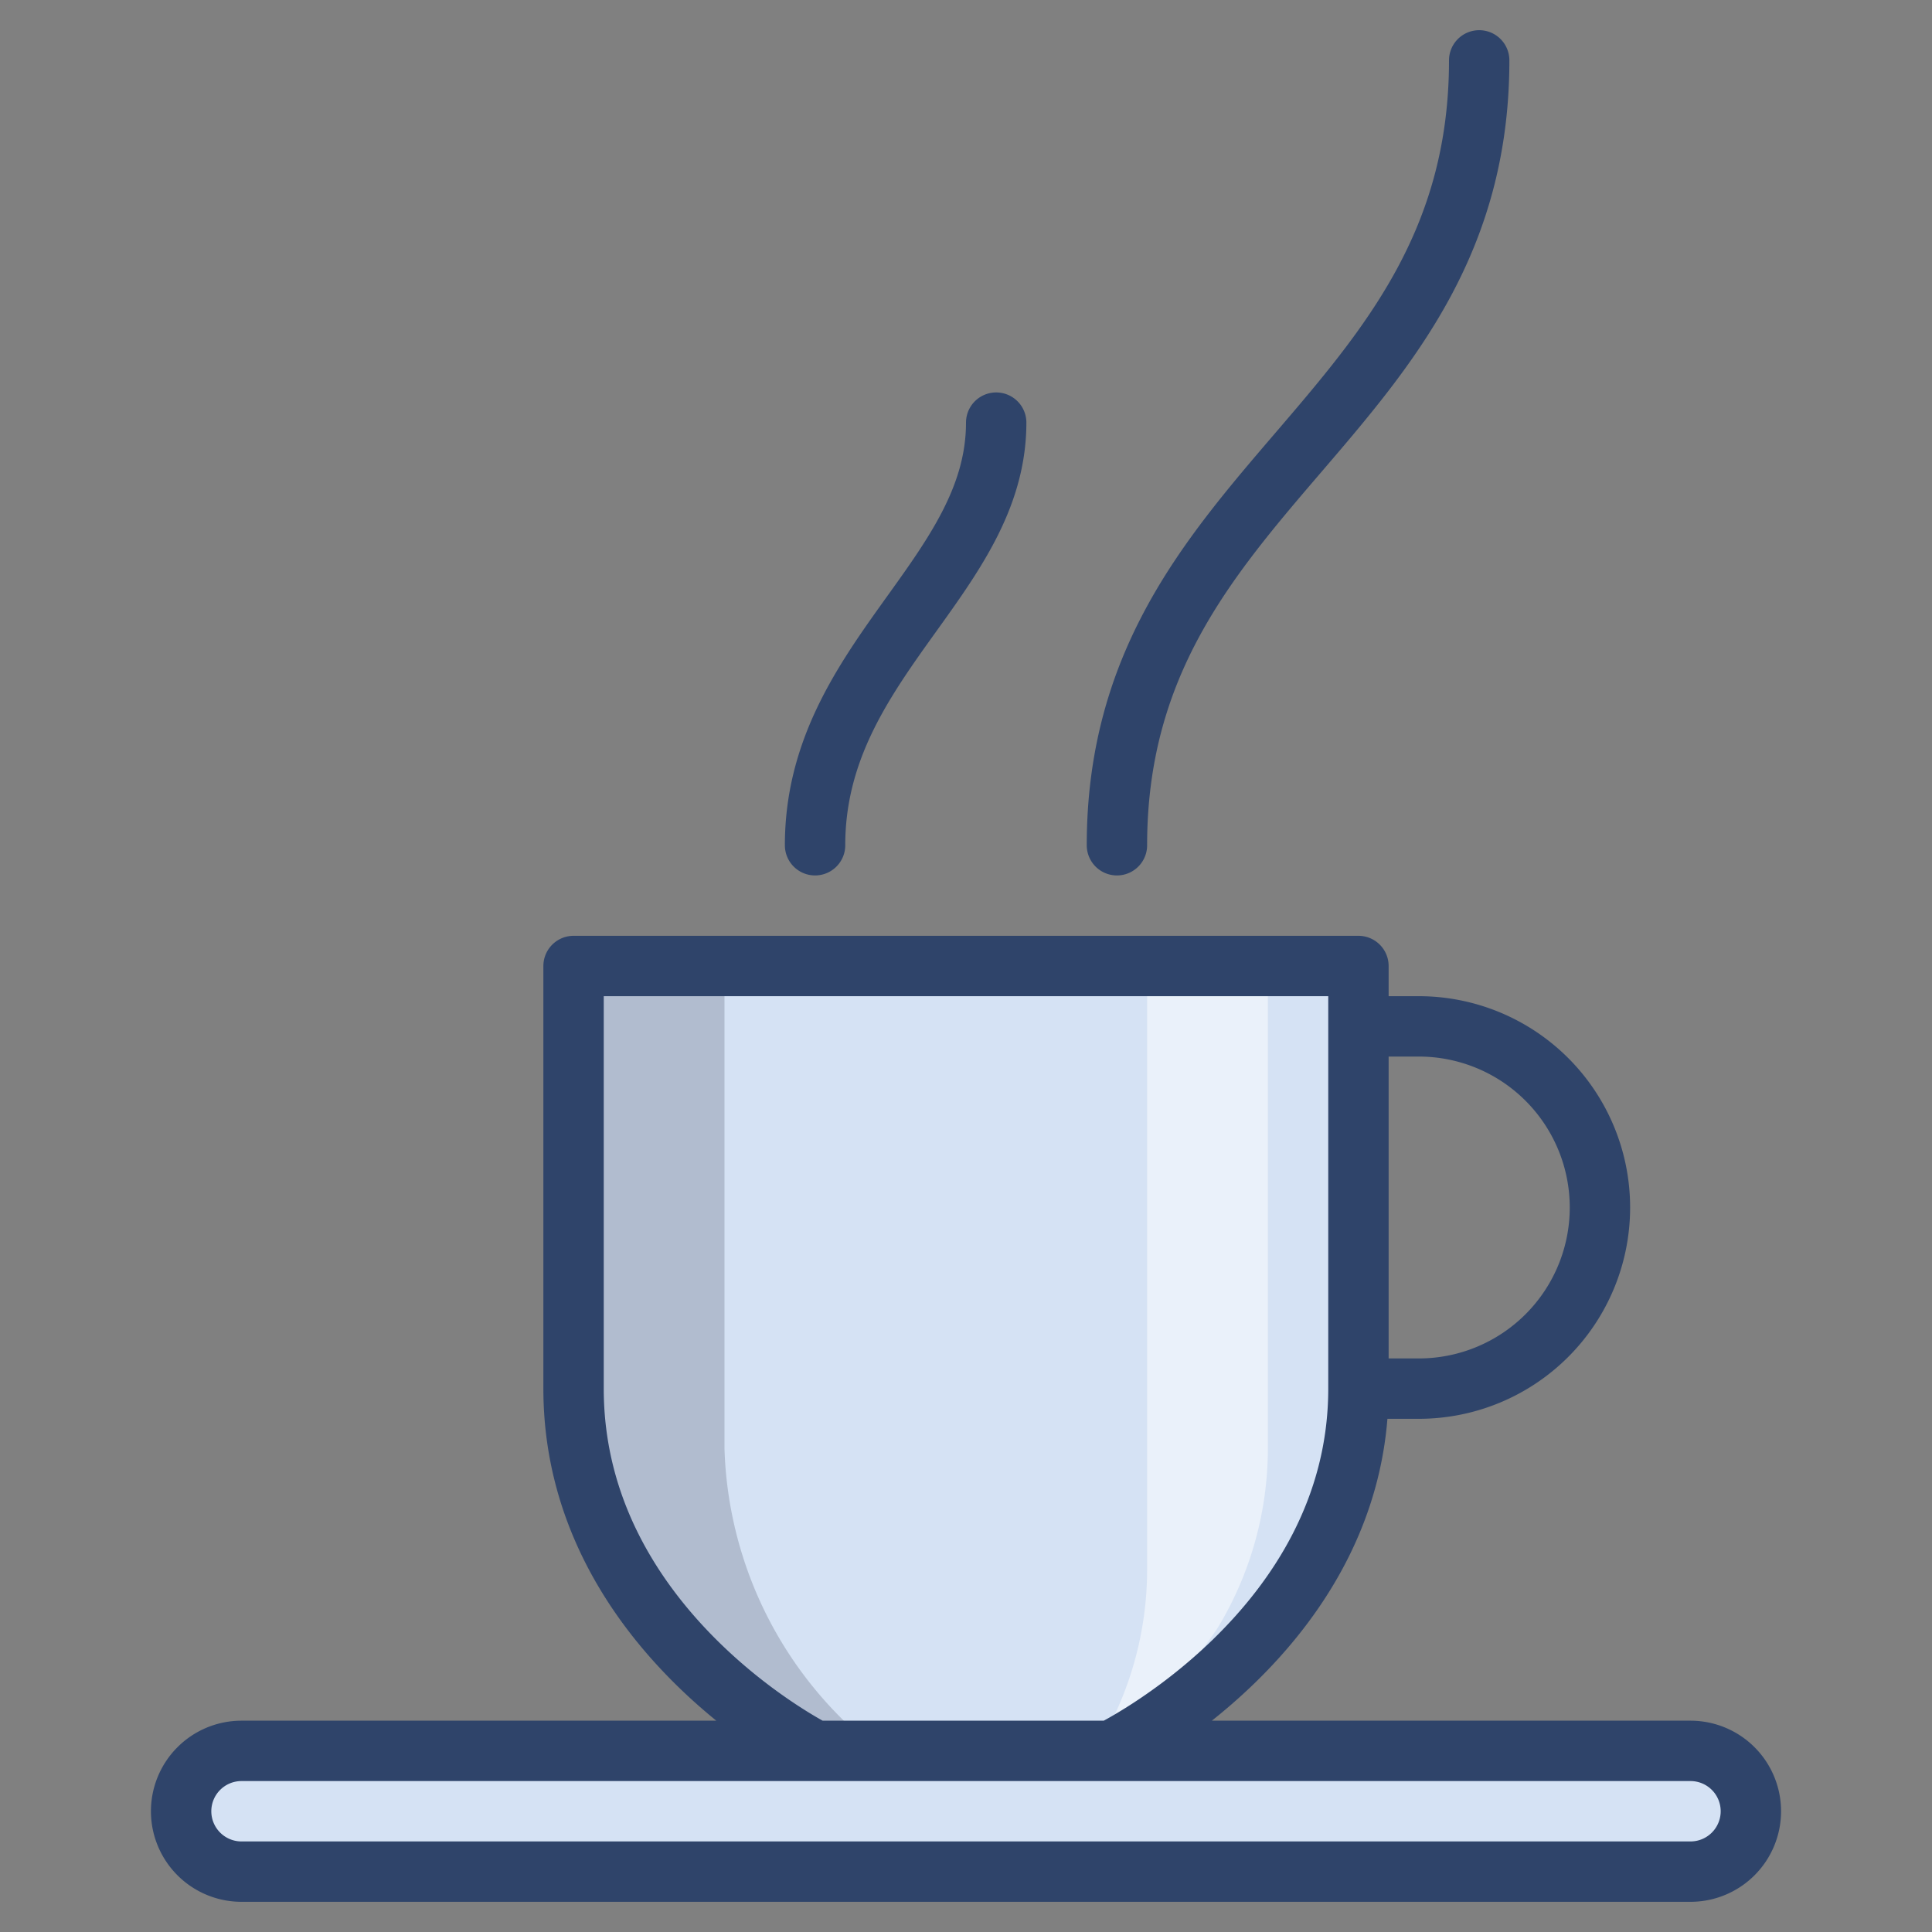 <svg viewBox="0 0 64 64" xmlns="http://www.w3.org/2000/svg" aria-labelledby="title" aria-describedby="desc"><rect x="0" y="0" width="64" height="64" fill="#808080" stroke="none"/><path fill="#d5e2f4" d="M19 32h26v14c0 8-8.191 12-8.191 12H27s-8-4-8-12V32z" data-name="layer1"/><path opacity=".18" fill="#101129" d="M24 48V32h-5v14c0 8 8 12 8 12h2.1A13.168 13.168 0 0 1 24 48z" data-name="opacity"/><path fill="#d5e2f4" d="M58 60a2 2 0 0 1-2 2H8a2 2 0 0 1-2-2 2 2 0 0 1 2-2h48a2 2 0 0 1 2 2z" data-name="layer1"/><path opacity=".5" fill="#fff" d="M36.648 57.355a10.383 10.383 0 0 0 3.709-3.461A11.483 11.483 0 0 0 42 48V32h-4v20a11.338 11.338 0 0 1-1.352 5.355z" data-name="opacity"/><path stroke-width="2" stroke-linejoin="round" stroke-linecap="round" stroke="#2f446a" fill="none" d="M19 32h26v14c0 8-8.191 12-8.191 12H27s-8-4-8-12V32zm18-4c0-12 12-14 12-26M27 28c0-6.125 6-8.9 6-14m12 20h2a6 6 0 0 1 0 12h-2m13 14a2 2 0 0 1-2 2H8a2 2 0 0 1-2-2 2 2 0 0 1 2-2h48a2 2 0 0 1 2 2z" data-name="stroke"/></svg>